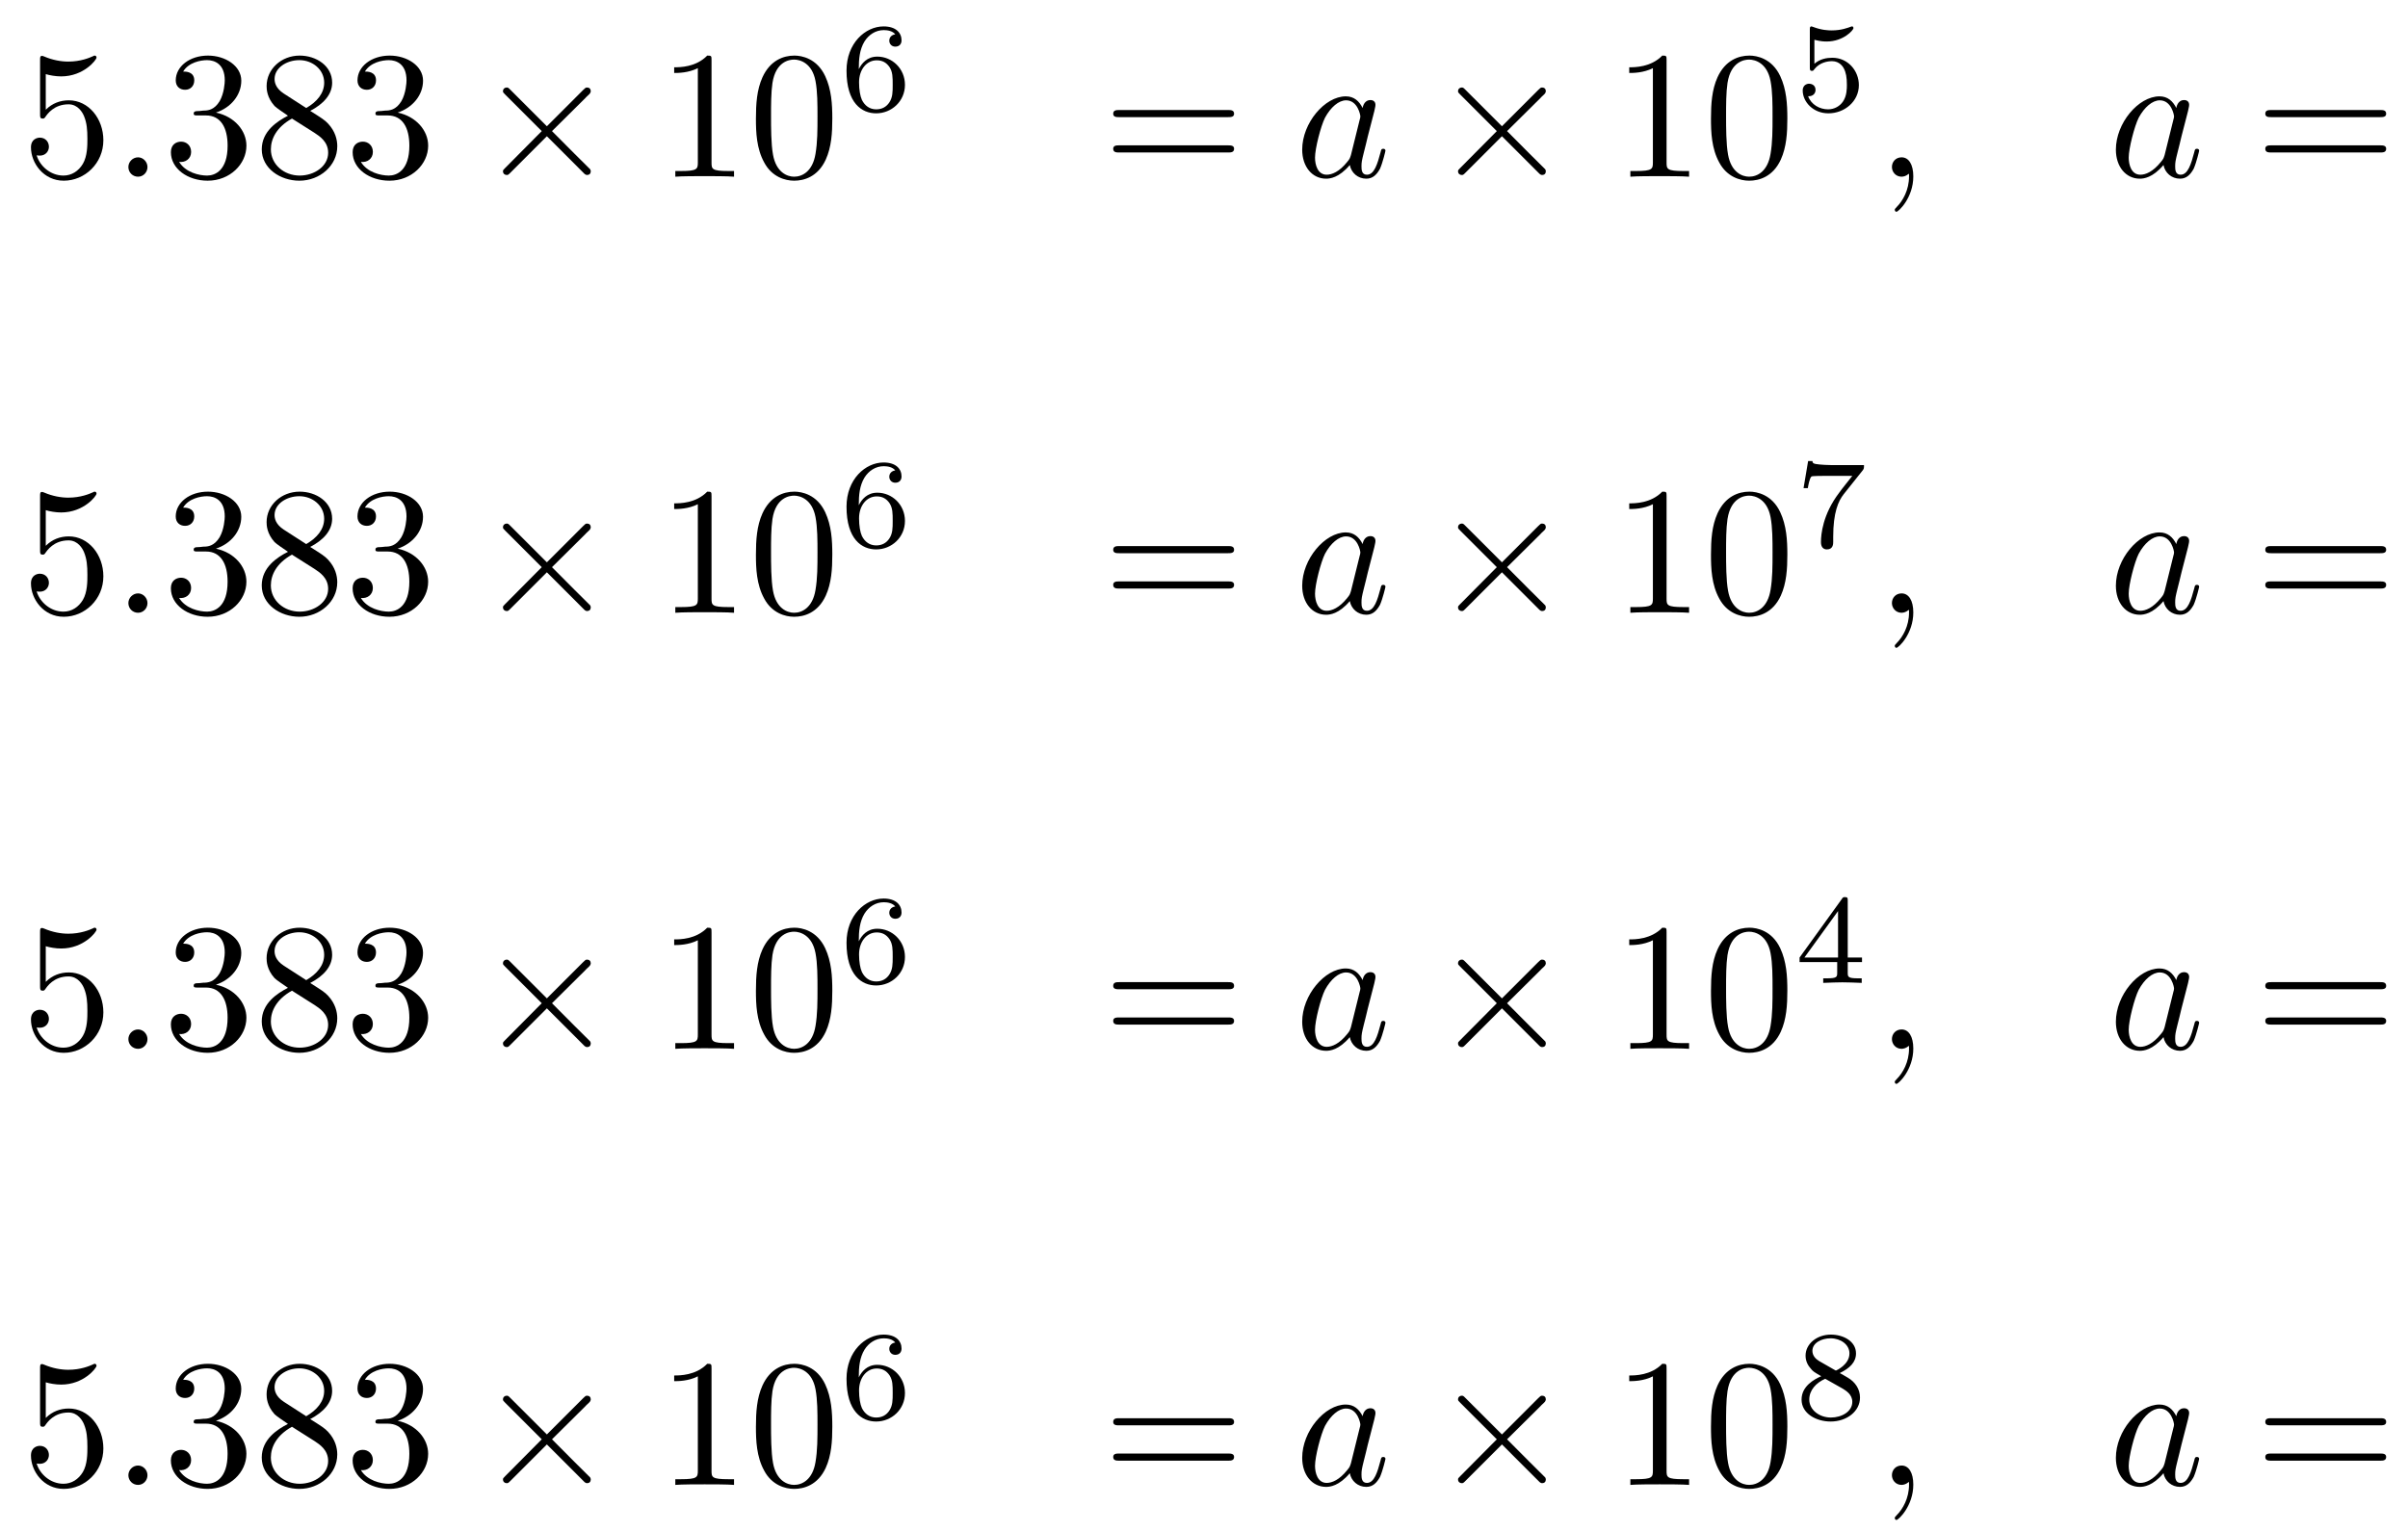 <?xml version="1.0" encoding="UTF-8"?>
<svg xmlns="http://www.w3.org/2000/svg" xmlns:xlink="http://www.w3.org/1999/xlink" width="132pt" height="84pt" viewBox="0 0 132 84" version="1.1">
<defs>
<g>
<symbol overflow="visible" id="glyph0-0">
<path style="stroke:none;" d=""/>
</symbol>
<symbol overflow="visible" id="glyph0-1">
<path style="stroke:none;" d="M 4.469 -2 C 4.469 -3.188 3.656 -4.188 2.578 -4.188 C 2.109 -4.188 1.672 -4.031 1.312 -3.672 L 1.312 -5.625 C 1.516 -5.562 1.844 -5.5 2.156 -5.5 C 3.391 -5.5 4.094 -6.406 4.094 -6.531 C 4.094 -6.594 4.062 -6.641 3.984 -6.641 C 3.984 -6.641 3.953 -6.641 3.906 -6.609 C 3.703 -6.516 3.219 -6.312 2.547 -6.312 C 2.156 -6.312 1.688 -6.391 1.219 -6.594 C 1.141 -6.625 1.125 -6.625 1.109 -6.625 C 1 -6.625 1 -6.547 1 -6.391 L 1 -3.438 C 1 -3.266 1 -3.188 1.141 -3.188 C 1.219 -3.188 1.234 -3.203 1.281 -3.266 C 1.391 -3.422 1.75 -3.969 2.562 -3.969 C 3.078 -3.969 3.328 -3.516 3.406 -3.328 C 3.562 -2.953 3.594 -2.578 3.594 -2.078 C 3.594 -1.719 3.594 -1.125 3.344 -0.703 C 3.109 -0.312 2.734 -0.062 2.281 -0.062 C 1.562 -0.062 0.984 -0.594 0.812 -1.172 C 0.844 -1.172 0.875 -1.156 0.984 -1.156 C 1.312 -1.156 1.484 -1.406 1.484 -1.641 C 1.484 -1.891 1.312 -2.141 0.984 -2.141 C 0.844 -2.141 0.5 -2.062 0.5 -1.609 C 0.5 -0.75 1.188 0.219 2.297 0.219 C 3.453 0.219 4.469 -0.734 4.469 -2 Z M 4.469 -2 "/>
</symbol>
<symbol overflow="visible" id="glyph0-2">
<path style="stroke:none;" d="M 2.891 -3.516 C 3.703 -3.781 4.281 -4.469 4.281 -5.266 C 4.281 -6.078 3.406 -6.641 2.453 -6.641 C 1.453 -6.641 0.688 -6.047 0.688 -5.281 C 0.688 -4.953 0.906 -4.766 1.203 -4.766 C 1.5 -4.766 1.703 -4.984 1.703 -5.281 C 1.703 -5.766 1.234 -5.766 1.094 -5.766 C 1.391 -6.266 2.047 -6.391 2.406 -6.391 C 2.828 -6.391 3.375 -6.172 3.375 -5.281 C 3.375 -5.156 3.344 -4.578 3.094 -4.141 C 2.797 -3.656 2.453 -3.625 2.203 -3.625 C 2.125 -3.609 1.891 -3.594 1.812 -3.594 C 1.734 -3.578 1.672 -3.562 1.672 -3.469 C 1.672 -3.359 1.734 -3.359 1.906 -3.359 L 2.344 -3.359 C 3.156 -3.359 3.531 -2.688 3.531 -1.703 C 3.531 -0.344 2.844 -0.062 2.406 -0.062 C 1.969 -0.062 1.219 -0.234 0.875 -0.812 C 1.219 -0.766 1.531 -0.984 1.531 -1.359 C 1.531 -1.719 1.266 -1.922 0.984 -1.922 C 0.734 -1.922 0.422 -1.781 0.422 -1.344 C 0.422 -0.438 1.344 0.219 2.438 0.219 C 3.656 0.219 4.562 -0.688 4.562 -1.703 C 4.562 -2.516 3.922 -3.297 2.891 -3.516 Z M 2.891 -3.516 "/>
</symbol>
<symbol overflow="visible" id="glyph0-3">
<path style="stroke:none;" d="M 1.625 -4.562 C 1.172 -4.859 1.125 -5.188 1.125 -5.359 C 1.125 -5.969 1.781 -6.391 2.484 -6.391 C 3.203 -6.391 3.844 -5.875 3.844 -5.156 C 3.844 -4.578 3.453 -4.109 2.859 -3.766 Z M 3.078 -3.609 C 3.797 -3.984 4.281 -4.5 4.281 -5.156 C 4.281 -6.078 3.406 -6.641 2.5 -6.641 C 1.5 -6.641 0.688 -5.906 0.688 -4.969 C 0.688 -4.797 0.703 -4.344 1.125 -3.875 C 1.234 -3.766 1.609 -3.516 1.859 -3.344 C 1.281 -3.047 0.422 -2.5 0.422 -1.5 C 0.422 -0.453 1.438 0.219 2.484 0.219 C 3.609 0.219 4.562 -0.609 4.562 -1.672 C 4.562 -2.031 4.453 -2.484 4.062 -2.906 C 3.875 -3.109 3.719 -3.203 3.078 -3.609 Z M 2.078 -3.188 L 3.312 -2.406 C 3.594 -2.219 4.062 -1.922 4.062 -1.312 C 4.062 -0.578 3.312 -0.062 2.5 -0.062 C 1.641 -0.062 0.922 -0.672 0.922 -1.5 C 0.922 -2.078 1.234 -2.719 2.078 -3.188 Z M 2.078 -3.188 "/>
</symbol>
<symbol overflow="visible" id="glyph0-4">
<path style="stroke:none;" d="M 2.938 -6.375 C 2.938 -6.625 2.938 -6.641 2.703 -6.641 C 2.078 -6 1.203 -6 0.891 -6 L 0.891 -5.688 C 1.094 -5.688 1.672 -5.688 2.188 -5.953 L 2.188 -0.781 C 2.188 -0.422 2.156 -0.312 1.266 -0.312 L 0.953 -0.312 L 0.953 0 C 1.297 -0.031 2.156 -0.031 2.562 -0.031 C 2.953 -0.031 3.828 -0.031 4.172 0 L 4.172 -0.312 L 3.859 -0.312 C 2.953 -0.312 2.938 -0.422 2.938 -0.781 Z M 2.938 -6.375 "/>
</symbol>
<symbol overflow="visible" id="glyph0-5">
<path style="stroke:none;" d="M 4.578 -3.188 C 4.578 -3.984 4.531 -4.781 4.188 -5.516 C 3.734 -6.484 2.906 -6.641 2.5 -6.641 C 1.891 -6.641 1.172 -6.375 0.75 -5.453 C 0.438 -4.766 0.391 -3.984 0.391 -3.188 C 0.391 -2.438 0.422 -1.547 0.844 -0.781 C 1.266 0.016 2 0.219 2.484 0.219 C 3.016 0.219 3.781 0.016 4.219 -0.938 C 4.531 -1.625 4.578 -2.406 4.578 -3.188 Z M 2.484 0 C 2.094 0 1.5 -0.25 1.328 -1.203 C 1.219 -1.797 1.219 -2.719 1.219 -3.312 C 1.219 -3.953 1.219 -4.609 1.297 -5.141 C 1.484 -6.328 2.234 -6.422 2.484 -6.422 C 2.812 -6.422 3.469 -6.234 3.656 -5.25 C 3.766 -4.688 3.766 -3.938 3.766 -3.312 C 3.766 -2.562 3.766 -1.891 3.656 -1.25 C 3.5 -0.297 2.938 0 2.484 0 Z M 2.484 0 "/>
</symbol>
<symbol overflow="visible" id="glyph0-6">
<path style="stroke:none;" d="M 6.844 -3.266 C 7 -3.266 7.188 -3.266 7.188 -3.453 C 7.188 -3.656 7 -3.656 6.859 -3.656 L 0.891 -3.656 C 0.75 -3.656 0.562 -3.656 0.562 -3.453 C 0.562 -3.266 0.75 -3.266 0.891 -3.266 Z M 6.859 -1.328 C 7 -1.328 7.188 -1.328 7.188 -1.531 C 7.188 -1.719 7 -1.719 6.844 -1.719 L 0.891 -1.719 C 0.75 -1.719 0.562 -1.719 0.562 -1.531 C 0.562 -1.328 0.75 -1.328 0.891 -1.328 Z M 6.859 -1.328 "/>
</symbol>
<symbol overflow="visible" id="glyph1-0">
<path style="stroke:none;" d=""/>
</symbol>
<symbol overflow="visible" id="glyph1-1">
<path style="stroke:none;" d="M 1.906 -0.531 C 1.906 -0.812 1.672 -1.062 1.391 -1.062 C 1.094 -1.062 0.859 -0.812 0.859 -0.531 C 0.859 -0.234 1.094 0 1.391 0 C 1.672 0 1.906 -0.234 1.906 -0.531 Z M 1.906 -0.531 "/>
</symbol>
<symbol overflow="visible" id="glyph1-2">
<path style="stroke:none;" d="M 3.719 -3.766 C 3.531 -4.141 3.25 -4.406 2.797 -4.406 C 1.641 -4.406 0.406 -2.938 0.406 -1.484 C 0.406 -0.547 0.953 0.109 1.719 0.109 C 1.922 0.109 2.422 0.062 3.016 -0.641 C 3.094 -0.219 3.453 0.109 3.922 0.109 C 4.281 0.109 4.5 -0.125 4.672 -0.438 C 4.828 -0.797 4.969 -1.406 4.969 -1.422 C 4.969 -1.531 4.875 -1.531 4.844 -1.531 C 4.75 -1.531 4.734 -1.484 4.703 -1.344 C 4.531 -0.703 4.359 -0.109 3.953 -0.109 C 3.672 -0.109 3.656 -0.375 3.656 -0.562 C 3.656 -0.781 3.672 -0.875 3.781 -1.312 C 3.891 -1.719 3.906 -1.828 4 -2.203 L 4.359 -3.594 C 4.422 -3.875 4.422 -3.891 4.422 -3.938 C 4.422 -4.109 4.312 -4.203 4.141 -4.203 C 3.891 -4.203 3.75 -3.984 3.719 -3.766 Z M 3.078 -1.188 C 3.016 -1 3.016 -0.984 2.875 -0.812 C 2.438 -0.266 2.031 -0.109 1.75 -0.109 C 1.25 -0.109 1.109 -0.656 1.109 -1.047 C 1.109 -1.547 1.422 -2.766 1.656 -3.234 C 1.969 -3.812 2.406 -4.188 2.812 -4.188 C 3.453 -4.188 3.594 -3.375 3.594 -3.312 C 3.594 -3.25 3.578 -3.188 3.562 -3.141 Z M 3.078 -1.188 "/>
</symbol>
<symbol overflow="visible" id="glyph1-3">
<path style="stroke:none;" d="M 2.031 -0.016 C 2.031 -0.672 1.781 -1.062 1.391 -1.062 C 1.062 -1.062 0.859 -0.812 0.859 -0.531 C 0.859 -0.266 1.062 0 1.391 0 C 1.5 0 1.641 -0.047 1.734 -0.125 C 1.766 -0.156 1.781 -0.156 1.781 -0.156 C 1.797 -0.156 1.797 -0.156 1.797 -0.016 C 1.797 0.734 1.453 1.328 1.125 1.656 C 1.016 1.766 1.016 1.781 1.016 1.812 C 1.016 1.891 1.062 1.922 1.109 1.922 C 1.219 1.922 2.031 1.156 2.031 -0.016 Z M 2.031 -0.016 "/>
</symbol>
<symbol overflow="visible" id="glyph2-0">
<path style="stroke:none;" d=""/>
</symbol>
<symbol overflow="visible" id="glyph2-1">
<path style="stroke:none;" d="M 3.875 -2.766 L 1.891 -4.75 C 1.766 -4.875 1.75 -4.891 1.672 -4.891 C 1.562 -4.891 1.469 -4.812 1.469 -4.688 C 1.469 -4.625 1.484 -4.609 1.594 -4.5 L 3.594 -2.5 L 1.594 -0.484 C 1.484 -0.375 1.469 -0.359 1.469 -0.297 C 1.469 -0.172 1.562 -0.094 1.672 -0.094 C 1.75 -0.094 1.766 -0.109 1.891 -0.234 L 3.875 -2.219 L 5.938 -0.156 C 5.953 -0.141 6.016 -0.094 6.078 -0.094 C 6.203 -0.094 6.281 -0.172 6.281 -0.297 C 6.281 -0.312 6.281 -0.344 6.25 -0.406 C 6.234 -0.422 4.656 -1.984 4.156 -2.5 L 5.984 -4.312 C 6.031 -4.375 6.188 -4.5 6.234 -4.562 C 6.234 -4.578 6.281 -4.625 6.281 -4.688 C 6.281 -4.812 6.203 -4.891 6.078 -4.891 C 6 -4.891 5.969 -4.859 5.859 -4.75 Z M 3.875 -2.766 "/>
</symbol>
<symbol overflow="visible" id="glyph3-0">
<path style="stroke:none;" d=""/>
</symbol>
<symbol overflow="visible" id="glyph3-1">
<path style="stroke:none;" d="M 1.047 -2.281 C 1.047 -2.844 1.094 -3.359 1.359 -3.797 C 1.594 -4.172 1.969 -4.422 2.422 -4.422 C 2.625 -4.422 2.906 -4.375 3.047 -4.188 C 2.875 -4.172 2.719 -4.047 2.719 -3.844 C 2.719 -3.672 2.844 -3.516 3.047 -3.516 C 3.266 -3.516 3.391 -3.656 3.391 -3.859 C 3.391 -4.266 3.094 -4.625 2.406 -4.625 C 1.406 -4.625 0.375 -3.703 0.375 -2.203 C 0.375 -0.406 1.219 0.141 2 0.141 C 2.844 0.141 3.578 -0.516 3.578 -1.422 C 3.578 -2.312 2.875 -2.969 2.062 -2.969 C 1.5 -2.969 1.203 -2.594 1.047 -2.281 Z M 2 -0.078 C 1.641 -0.078 1.375 -0.281 1.219 -0.594 C 1.125 -0.797 1.062 -1.156 1.062 -1.562 C 1.062 -2.25 1.469 -2.766 2.031 -2.766 C 2.344 -2.766 2.562 -2.641 2.734 -2.391 C 2.906 -2.125 2.906 -1.828 2.906 -1.422 C 2.906 -1.031 2.906 -0.734 2.719 -0.453 C 2.562 -0.219 2.328 -0.078 2 -0.078 Z M 2 -0.078 "/>
</symbol>
<symbol overflow="visible" id="glyph3-2">
<path style="stroke:none;" d="M 1.078 -3.891 C 1.438 -3.797 1.641 -3.797 1.75 -3.797 C 2.672 -3.797 3.219 -4.422 3.219 -4.531 C 3.219 -4.609 3.172 -4.625 3.141 -4.625 C 3.125 -4.625 3.109 -4.625 3.078 -4.609 C 2.906 -4.547 2.547 -4.406 2.031 -4.406 C 1.828 -4.406 1.469 -4.422 1.016 -4.594 C 0.938 -4.625 0.922 -4.625 0.922 -4.625 C 0.828 -4.625 0.828 -4.547 0.828 -4.438 L 0.828 -2.391 C 0.828 -2.266 0.828 -2.188 0.938 -2.188 C 1 -2.188 1.016 -2.188 1.078 -2.281 C 1.375 -2.656 1.812 -2.719 2.047 -2.719 C 2.469 -2.719 2.656 -2.391 2.688 -2.328 C 2.812 -2.094 2.859 -1.828 2.859 -1.422 C 2.859 -1.219 2.859 -0.812 2.641 -0.5 C 2.469 -0.25 2.172 -0.078 1.828 -0.078 C 1.375 -0.078 0.906 -0.328 0.734 -0.797 C 1 -0.781 1.141 -0.953 1.141 -1.141 C 1.141 -1.438 0.875 -1.484 0.781 -1.484 C 0.781 -1.484 0.438 -1.484 0.438 -1.109 C 0.438 -0.484 1.016 0.141 1.844 0.141 C 2.734 0.141 3.516 -0.516 3.516 -1.406 C 3.516 -2.188 2.922 -2.906 2.062 -2.906 C 1.75 -2.906 1.391 -2.844 1.078 -2.578 Z M 1.078 -3.891 "/>
</symbol>
<symbol overflow="visible" id="glyph3-3">
<path style="stroke:none;" d="M 3.734 -4.203 C 3.797 -4.297 3.797 -4.312 3.797 -4.484 L 1.969 -4.484 C 1.688 -4.484 1.609 -4.5 1.359 -4.516 C 1 -4.547 0.984 -4.594 0.969 -4.703 L 0.734 -4.703 L 0.484 -3.219 L 0.719 -3.219 C 0.734 -3.328 0.812 -3.781 0.922 -3.859 C 0.969 -3.891 1.547 -3.891 1.641 -3.891 L 3.156 -3.891 C 2.938 -3.609 2.578 -3.172 2.438 -2.969 C 1.531 -1.781 1.438 -0.672 1.438 -0.266 C 1.438 -0.188 1.438 0.141 1.766 0.141 C 2.109 0.141 2.109 -0.172 2.109 -0.266 L 2.109 -0.547 C 2.109 -1.891 2.391 -2.516 2.688 -2.891 Z M 3.734 -4.203 "/>
</symbol>
<symbol overflow="visible" id="glyph3-4">
<path style="stroke:none;" d="M 3.688 -1.141 L 3.688 -1.391 L 2.906 -1.391 L 2.906 -4.5 C 2.906 -4.641 2.906 -4.703 2.766 -4.703 C 2.672 -4.703 2.641 -4.703 2.578 -4.594 L 0.266 -1.391 L 0.266 -1.141 L 2.328 -1.141 L 2.328 -0.578 C 2.328 -0.328 2.328 -0.25 1.75 -0.25 L 1.562 -0.25 L 1.562 0 C 1.922 -0.016 2.359 -0.031 2.609 -0.031 C 2.875 -0.031 3.312 -0.016 3.672 0 L 3.672 -0.25 L 3.484 -0.25 C 2.906 -0.25 2.906 -0.328 2.906 -0.578 L 2.906 -1.141 Z M 2.375 -3.938 L 2.375 -1.391 L 0.531 -1.391 Z M 2.375 -3.938 "/>
</symbol>
<symbol overflow="visible" id="glyph3-5">
<path style="stroke:none;" d="M 2.469 -2.516 C 3.016 -2.781 3.359 -3.109 3.359 -3.594 C 3.359 -4.266 2.656 -4.625 1.984 -4.625 C 1.219 -4.625 0.594 -4.125 0.594 -3.469 C 0.594 -3.141 0.75 -2.906 0.875 -2.766 C 1 -2.609 1.047 -2.578 1.453 -2.344 C 1.062 -2.172 0.375 -1.797 0.375 -1.062 C 0.375 -0.297 1.172 0.141 1.969 0.141 C 2.859 0.141 3.578 -0.422 3.578 -1.172 C 3.578 -1.641 3.312 -2.031 2.906 -2.266 C 2.812 -2.328 2.578 -2.453 2.469 -2.516 Z M 1.344 -3.172 C 1.156 -3.281 0.969 -3.469 0.969 -3.734 C 0.969 -4.172 1.469 -4.422 1.969 -4.422 C 2.516 -4.422 3 -4.078 3 -3.594 C 3 -2.969 2.266 -2.656 2.266 -2.656 C 2.25 -2.656 2.234 -2.656 2.188 -2.688 Z M 1.672 -2.203 L 2.641 -1.656 C 2.812 -1.547 3.156 -1.344 3.156 -0.938 C 3.156 -0.406 2.578 -0.078 1.984 -0.078 C 1.344 -0.078 0.797 -0.5 0.797 -1.062 C 0.797 -1.578 1.172 -1.984 1.672 -2.203 Z M 1.672 -2.203 "/>
</symbol>
</g>
</defs>
<g id="surface1">
<g style="fill:rgb(0%,0%,0%);fill-opacity:1;">
  <use xlink:href="#glyph0-1" x="1.197" y="9.689"/>
</g>
<g style="fill:rgb(0%,0%,0%);fill-opacity:1;">
  <use xlink:href="#glyph1-1" x="6.178" y="9.689"/>
</g>
<g style="fill:rgb(0%,0%,0%);fill-opacity:1;">
  <use xlink:href="#glyph0-2" x="8.946" y="9.689"/>
  <use xlink:href="#glyph0-3" x="13.927" y="9.689"/>
  <use xlink:href="#glyph0-2" x="18.909" y="9.689"/>
</g>
<g style="fill:rgb(0%,0%,0%);fill-opacity:1;">
  <use xlink:href="#glyph2-1" x="26.103" y="9.689"/>
</g>
<g style="fill:rgb(0%,0%,0%);fill-opacity:1;">
  <use xlink:href="#glyph0-4" x="36.066" y="9.689"/>
  <use xlink:href="#glyph0-5" x="41.047" y="9.689"/>
</g>
<g style="fill:rgb(0%,0%,0%);fill-opacity:1;">
  <use xlink:href="#glyph3-1" x="46.029" y="6.073"/>
</g>
<g style="fill:rgb(0%,0%,0%);fill-opacity:1;">
  <use xlink:href="#glyph0-6" x="60.461" y="9.689"/>
</g>
<g style="fill:rgb(0%,0%,0%);fill-opacity:1;">
  <use xlink:href="#glyph1-2" x="70.977" y="9.689"/>
</g>
<g style="fill:rgb(0%,0%,0%);fill-opacity:1;">
  <use xlink:href="#glyph2-1" x="78.457" y="9.689"/>
</g>
<g style="fill:rgb(0%,0%,0%);fill-opacity:1;">
  <use xlink:href="#glyph0-4" x="88.419" y="9.689"/>
  <use xlink:href="#glyph0-5" x="93.4" y="9.689"/>
</g>
<g style="fill:rgb(0%,0%,0%);fill-opacity:1;">
  <use xlink:href="#glyph3-2" x="98.382" y="6.073"/>
</g>
<g style="fill:rgb(0%,0%,0%);fill-opacity:1;">
  <use xlink:href="#glyph1-3" x="102.851" y="9.689"/>
</g>
<g style="fill:rgb(0%,0%,0%);fill-opacity:1;">
  <use xlink:href="#glyph1-2" x="115.581" y="9.689"/>
</g>
<g style="fill:rgb(0%,0%,0%);fill-opacity:1;">
  <use xlink:href="#glyph0-6" x="123.615" y="9.689"/>
</g>
<g style="fill:rgb(0%,0%,0%);fill-opacity:1;">
  <use xlink:href="#glyph0-1" x="1.197" y="33.6"/>
</g>
<g style="fill:rgb(0%,0%,0%);fill-opacity:1;">
  <use xlink:href="#glyph1-1" x="6.178" y="33.6"/>
</g>
<g style="fill:rgb(0%,0%,0%);fill-opacity:1;">
  <use xlink:href="#glyph0-2" x="8.945" y="33.6"/>
  <use xlink:href="#glyph0-3" x="13.926" y="33.6"/>
  <use xlink:href="#glyph0-2" x="18.908" y="33.6"/>
</g>
<g style="fill:rgb(0%,0%,0%);fill-opacity:1;">
  <use xlink:href="#glyph2-1" x="26.103" y="33.6"/>
</g>
<g style="fill:rgb(0%,0%,0%);fill-opacity:1;">
  <use xlink:href="#glyph0-4" x="36.066" y="33.6"/>
  <use xlink:href="#glyph0-5" x="41.047" y="33.6"/>
</g>
<g style="fill:rgb(0%,0%,0%);fill-opacity:1;">
  <use xlink:href="#glyph3-1" x="46.029" y="29.985"/>
</g>
<g style="fill:rgb(0%,0%,0%);fill-opacity:1;">
  <use xlink:href="#glyph0-6" x="60.461" y="33.6"/>
</g>
<g style="fill:rgb(0%,0%,0%);fill-opacity:1;">
  <use xlink:href="#glyph1-2" x="70.977" y="33.6"/>
</g>
<g style="fill:rgb(0%,0%,0%);fill-opacity:1;">
  <use xlink:href="#glyph2-1" x="78.457" y="33.6"/>
</g>
<g style="fill:rgb(0%,0%,0%);fill-opacity:1;">
  <use xlink:href="#glyph0-4" x="88.419" y="33.6"/>
  <use xlink:href="#glyph0-5" x="93.4" y="33.6"/>
</g>
<g style="fill:rgb(0%,0%,0%);fill-opacity:1;">
  <use xlink:href="#glyph3-3" x="98.382" y="29.985"/>
</g>
<g style="fill:rgb(0%,0%,0%);fill-opacity:1;">
  <use xlink:href="#glyph1-3" x="102.851" y="33.6"/>
</g>
<g style="fill:rgb(0%,0%,0%);fill-opacity:1;">
  <use xlink:href="#glyph1-2" x="115.581" y="33.6"/>
</g>
<g style="fill:rgb(0%,0%,0%);fill-opacity:1;">
  <use xlink:href="#glyph0-6" x="123.615" y="33.6"/>
</g>
<g style="fill:rgb(0%,0%,0%);fill-opacity:1;">
  <use xlink:href="#glyph0-1" x="1.197" y="57.51"/>
</g>
<g style="fill:rgb(0%,0%,0%);fill-opacity:1;">
  <use xlink:href="#glyph1-1" x="6.178" y="57.51"/>
</g>
<g style="fill:rgb(0%,0%,0%);fill-opacity:1;">
  <use xlink:href="#glyph0-2" x="8.945" y="57.51"/>
  <use xlink:href="#glyph0-3" x="13.926" y="57.51"/>
  <use xlink:href="#glyph0-2" x="18.908" y="57.51"/>
</g>
<g style="fill:rgb(0%,0%,0%);fill-opacity:1;">
  <use xlink:href="#glyph2-1" x="26.103" y="57.51"/>
</g>
<g style="fill:rgb(0%,0%,0%);fill-opacity:1;">
  <use xlink:href="#glyph0-4" x="36.066" y="57.51"/>
  <use xlink:href="#glyph0-5" x="41.047" y="57.51"/>
</g>
<g style="fill:rgb(0%,0%,0%);fill-opacity:1;">
  <use xlink:href="#glyph3-1" x="46.029" y="53.895"/>
</g>
<g style="fill:rgb(0%,0%,0%);fill-opacity:1;">
  <use xlink:href="#glyph0-6" x="60.461" y="57.51"/>
</g>
<g style="fill:rgb(0%,0%,0%);fill-opacity:1;">
  <use xlink:href="#glyph1-2" x="70.977" y="57.51"/>
</g>
<g style="fill:rgb(0%,0%,0%);fill-opacity:1;">
  <use xlink:href="#glyph2-1" x="78.457" y="57.51"/>
</g>
<g style="fill:rgb(0%,0%,0%);fill-opacity:1;">
  <use xlink:href="#glyph0-4" x="88.419" y="57.51"/>
  <use xlink:href="#glyph0-5" x="93.4" y="57.51"/>
</g>
<g style="fill:rgb(0%,0%,0%);fill-opacity:1;">
  <use xlink:href="#glyph3-4" x="98.382" y="53.895"/>
</g>
<g style="fill:rgb(0%,0%,0%);fill-opacity:1;">
  <use xlink:href="#glyph1-3" x="102.851" y="57.51"/>
</g>
<g style="fill:rgb(0%,0%,0%);fill-opacity:1;">
  <use xlink:href="#glyph1-2" x="115.581" y="57.51"/>
</g>
<g style="fill:rgb(0%,0%,0%);fill-opacity:1;">
  <use xlink:href="#glyph0-6" x="123.615" y="57.51"/>
</g>
<g style="fill:rgb(0%,0%,0%);fill-opacity:1;">
  <use xlink:href="#glyph0-1" x="1.197" y="81.422"/>
</g>
<g style="fill:rgb(0%,0%,0%);fill-opacity:1;">
  <use xlink:href="#glyph1-1" x="6.178" y="81.422"/>
</g>
<g style="fill:rgb(0%,0%,0%);fill-opacity:1;">
  <use xlink:href="#glyph0-2" x="8.945" y="81.422"/>
  <use xlink:href="#glyph0-3" x="13.926" y="81.422"/>
  <use xlink:href="#glyph0-2" x="18.908" y="81.422"/>
</g>
<g style="fill:rgb(0%,0%,0%);fill-opacity:1;">
  <use xlink:href="#glyph2-1" x="26.103" y="81.422"/>
</g>
<g style="fill:rgb(0%,0%,0%);fill-opacity:1;">
  <use xlink:href="#glyph0-4" x="36.066" y="81.422"/>
  <use xlink:href="#glyph0-5" x="41.047" y="81.422"/>
</g>
<g style="fill:rgb(0%,0%,0%);fill-opacity:1;">
  <use xlink:href="#glyph3-1" x="46.029" y="77.806"/>
</g>
<g style="fill:rgb(0%,0%,0%);fill-opacity:1;">
  <use xlink:href="#glyph0-6" x="60.461" y="81.422"/>
</g>
<g style="fill:rgb(0%,0%,0%);fill-opacity:1;">
  <use xlink:href="#glyph1-2" x="70.977" y="81.422"/>
</g>
<g style="fill:rgb(0%,0%,0%);fill-opacity:1;">
  <use xlink:href="#glyph2-1" x="78.457" y="81.422"/>
</g>
<g style="fill:rgb(0%,0%,0%);fill-opacity:1;">
  <use xlink:href="#glyph0-4" x="88.419" y="81.422"/>
  <use xlink:href="#glyph0-5" x="93.4" y="81.422"/>
</g>
<g style="fill:rgb(0%,0%,0%);fill-opacity:1;">
  <use xlink:href="#glyph3-5" x="98.382" y="77.806"/>
</g>
<g style="fill:rgb(0%,0%,0%);fill-opacity:1;">
  <use xlink:href="#glyph1-3" x="102.851" y="81.422"/>
</g>
<g style="fill:rgb(0%,0%,0%);fill-opacity:1;">
  <use xlink:href="#glyph1-2" x="115.581" y="81.422"/>
</g>
<g style="fill:rgb(0%,0%,0%);fill-opacity:1;">
  <use xlink:href="#glyph0-6" x="123.615" y="81.422"/>
</g>
</g>
</svg>
